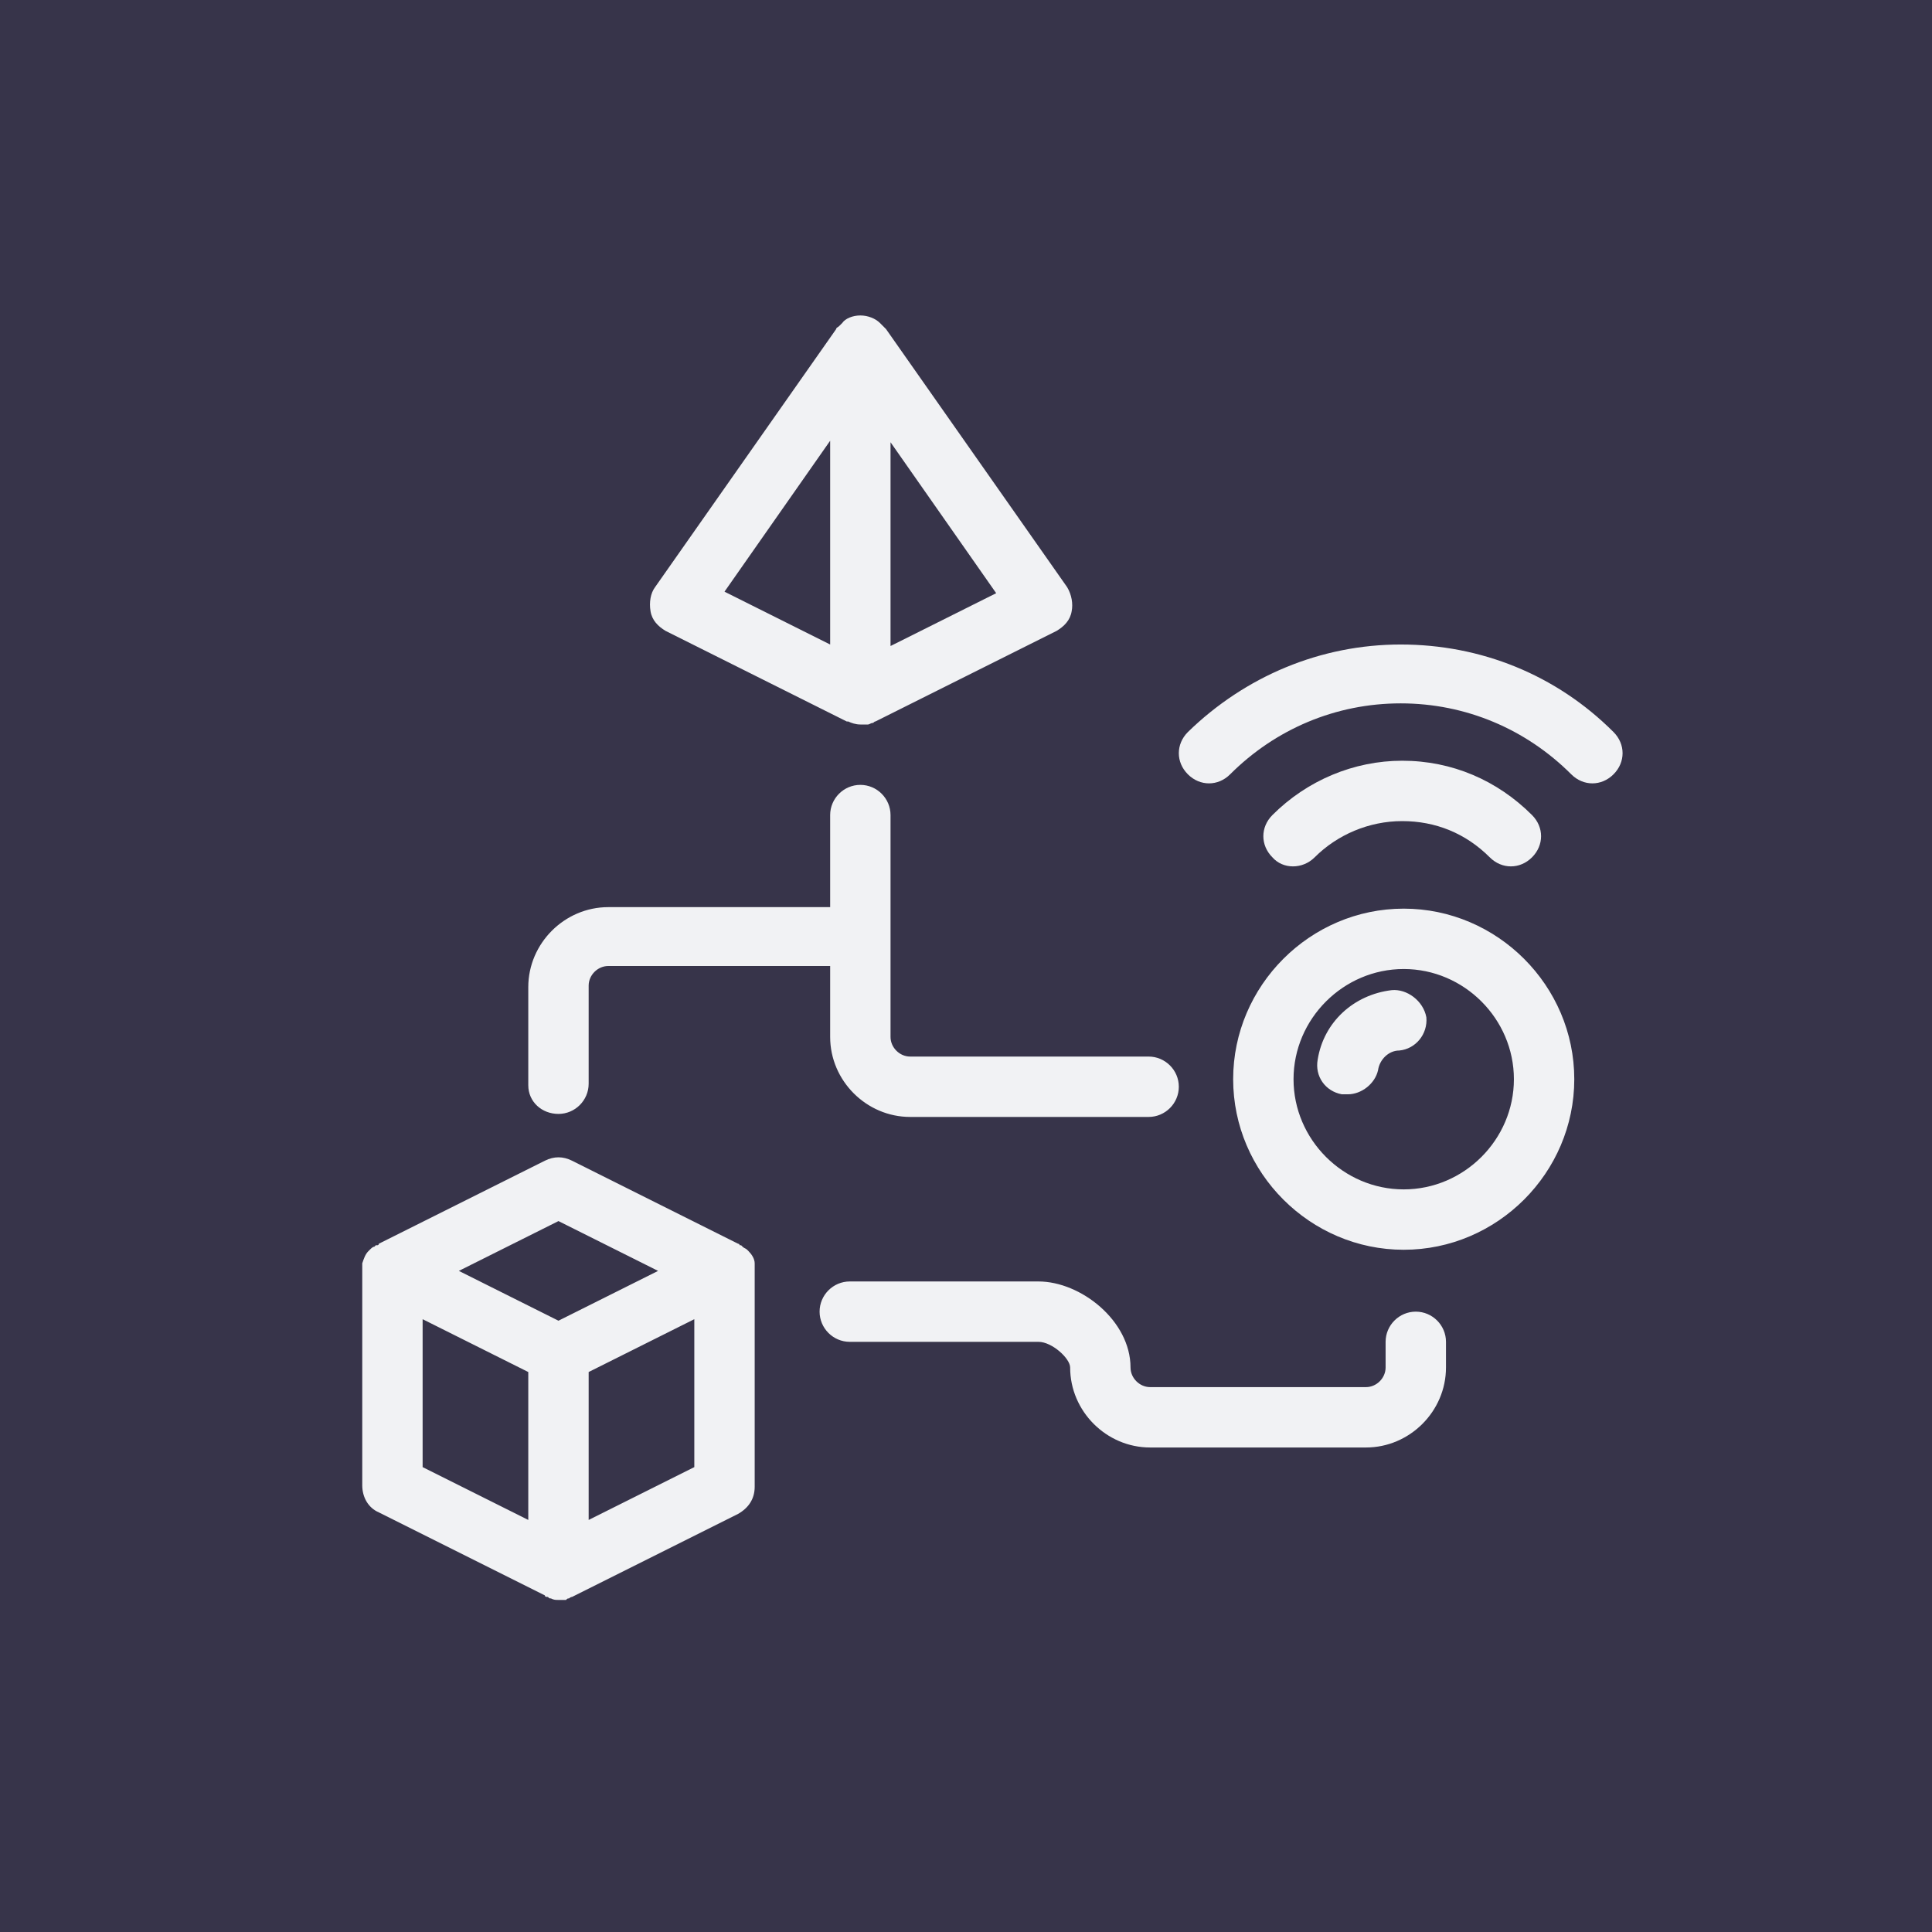 <svg xmlns="http://www.w3.org/2000/svg" x="0px" y="0px" viewBox="0 0 256 256" width="256" height="256">	
	<style><![CDATA[
	svg svg *{
		fill: #f1f2f4;
	}
	]]></style>
	
	<rect class="background" x="0" y="0" width="256" height="256" fill="#37344a" />
	<g id="glyph" transform="translate(28, 28)">
	<svg width="200" height="200" xmlns="http://www.w3.org/2000/svg" xmlns:xlink="http://www.w3.org/1999/xlink" version="1.1" x="0px" y="0px" viewBox="0 0 100 100" enable-background="new 0 0 100 100" xml:space="preserve"><path d="M21,57.9v-6.5c0-2.9,2.4-5.3,5.3-5.3H41v-6.1c0-1.1,0.9-2,2-2s2,0.9,2,2v14.7c0,0.7,0.6,1.3,1.3,1.3h15.8c1.1,0,2,0.9,2,2  s-0.9,2-2,2H46.3c-2.9,0-5.3-2.4-5.3-5.3V50H26.3c-0.7,0-1.3,0.6-1.3,1.3v6.5c0,1.1-0.9,2-2,2S21,59,21,57.9z M79.8,72.9  c-1.1,0-2,0.9-2,2v1.7c0,0.7-0.6,1.3-1.3,1.3H62.2c-0.7,0-1.3-0.6-1.3-1.3c0-3.1-3.3-5.7-6.1-5.7H42.3c-1.1,0-2,0.9-2,2s0.9,2,2,2  h12.5c0.9,0,2.1,1.1,2.1,1.7c0,2.9,2.4,5.3,5.3,5.3h14.3c2.9,0,5.3-2.4,5.3-5.3v-1.7C81.8,73.8,80.9,72.9,79.8,72.9z M36,70.1  C36,70.1,36,70.1,36,70.1l0,14.4c0,0.8-0.4,1.4-1.1,1.8l-11,5.5c-0.1,0-0.2,0.1-0.2,0.1c-0.1,0-0.1,0-0.2,0.1C23.3,92,23.2,92,23,92  c0,0,0,0,0,0c-0.2,0-0.3,0-0.5-0.1c-0.1,0-0.1,0-0.2-0.1c-0.1,0-0.2,0-0.2-0.1l-11-5.5c-0.7-0.3-1.1-1-1.1-1.8V70.2c0,0,0-0.1,0-0.1  c0-0.1,0-0.2,0-0.3c0,0,0-0.1,0-0.1c0.1-0.3,0.2-0.6,0.4-0.8c0,0,0.1-0.1,0.1-0.1c0.1-0.1,0.2-0.2,0.3-0.2c0,0,0,0,0.1-0.1  c0,0,0,0,0.1,0c0,0,0.1,0,0.1-0.1l11-5.5c0.6-0.3,1.2-0.3,1.8,0l11,5.5c0,0,0.1,0,0.1,0.1c0,0,0,0,0.1,0c0,0,0,0,0.1,0.1  c0.1,0.1,0.2,0.1,0.3,0.2c0,0,0.1,0.1,0.1,0.1c0.2,0.2,0.4,0.5,0.4,0.8c0,0,0,0.1,0,0.1C36,69.9,36,70,36,70.1z M16.4,70.2l6.6,3.3  l6.6-3.3L23,66.9L16.4,70.2z M21,76.9l-7-3.5v9.8l7,3.5V76.9z M32,73.4l-7,3.5v9.8l7-3.5V73.4z M90.3,57.5c0,6.2-5.1,11.3-11.3,11.3  s-11.3-5.1-11.3-11.3S72.8,46.2,79,46.2S90.3,51.3,90.3,57.5z M86.3,57.5c0-4-3.3-7.3-7.3-7.3s-7.3,3.3-7.3,7.3s3.3,7.3,7.3,7.3  S86.3,61.5,86.3,57.5z M29.1,26.5c-0.1-0.6,0-1.2,0.3-1.6l12-17.1c0-0.1,0.1-0.1,0.2-0.2c0.1-0.1,0.1-0.1,0.2-0.2  C42,7.1,42.5,6.9,43,6.9c0,0,0,0,0,0s0,0,0,0c0,0,0,0,0,0c0,0,0,0,0,0s0,0,0,0c0.5,0,1,0.2,1.3,0.5c0.1,0.1,0.1,0.1,0.2,0.2  c0.1,0.1,0.1,0.1,0.2,0.2l12,17.1c0.3,0.5,0.4,1.1,0.3,1.6c-0.1,0.6-0.5,1-1,1.3l-12,6c-0.1,0-0.1,0.1-0.2,0.1  c-0.1,0-0.2,0.1-0.3,0.1C43.3,34,43.2,34,43,34c-0.3,0-0.6-0.1-0.8-0.2c0,0,0,0,0,0c0,0-0.1,0-0.1,0l-12-6  C29.6,27.5,29.2,27.1,29.1,26.5z M45,28.8l7-3.5l-7-10V28.8z M34,25.2l7,3.5V15.2L34,25.2z M78.2,51.6c-2.5,0.3-4.5,2.1-4.9,4.6  c-0.2,1.1,0.5,2.1,1.6,2.3c0.1,0,0.2,0,0.4,0c0.9,0,1.8-0.7,2-1.6c0.1-0.7,0.7-1.3,1.4-1.3c1.1-0.1,1.9-1.1,1.8-2.2  C80.3,52.3,79.2,51.5,78.2,51.6z M92.9,34.5c-3.8-3.8-8.8-5.8-14.1-5.8s-10.3,2.1-14.1,5.8c-0.8,0.8-0.8,2,0,2.8  c0.8,0.8,2,0.8,2.8,0c3-3,7-4.7,11.3-4.7s8.3,1.7,11.3,4.7c0.4,0.4,0.9,0.6,1.4,0.6s1-0.2,1.4-0.6C93.7,36.5,93.7,35.3,92.9,34.5z   M73.1,42.8c1.5-1.5,3.6-2.4,5.8-2.4c2.2,0,4.2,0.8,5.8,2.4c0.4,0.4,0.9,0.6,1.4,0.6s1-0.2,1.4-0.6c0.8-0.8,0.8-2,0-2.8  c-2.3-2.3-5.3-3.6-8.6-3.6c-3.2,0-6.3,1.3-8.6,3.6c-0.8,0.8-0.8,2,0,2.8C71,43.6,72.3,43.6,73.1,42.8z"></path></svg>
	</g>
</svg>